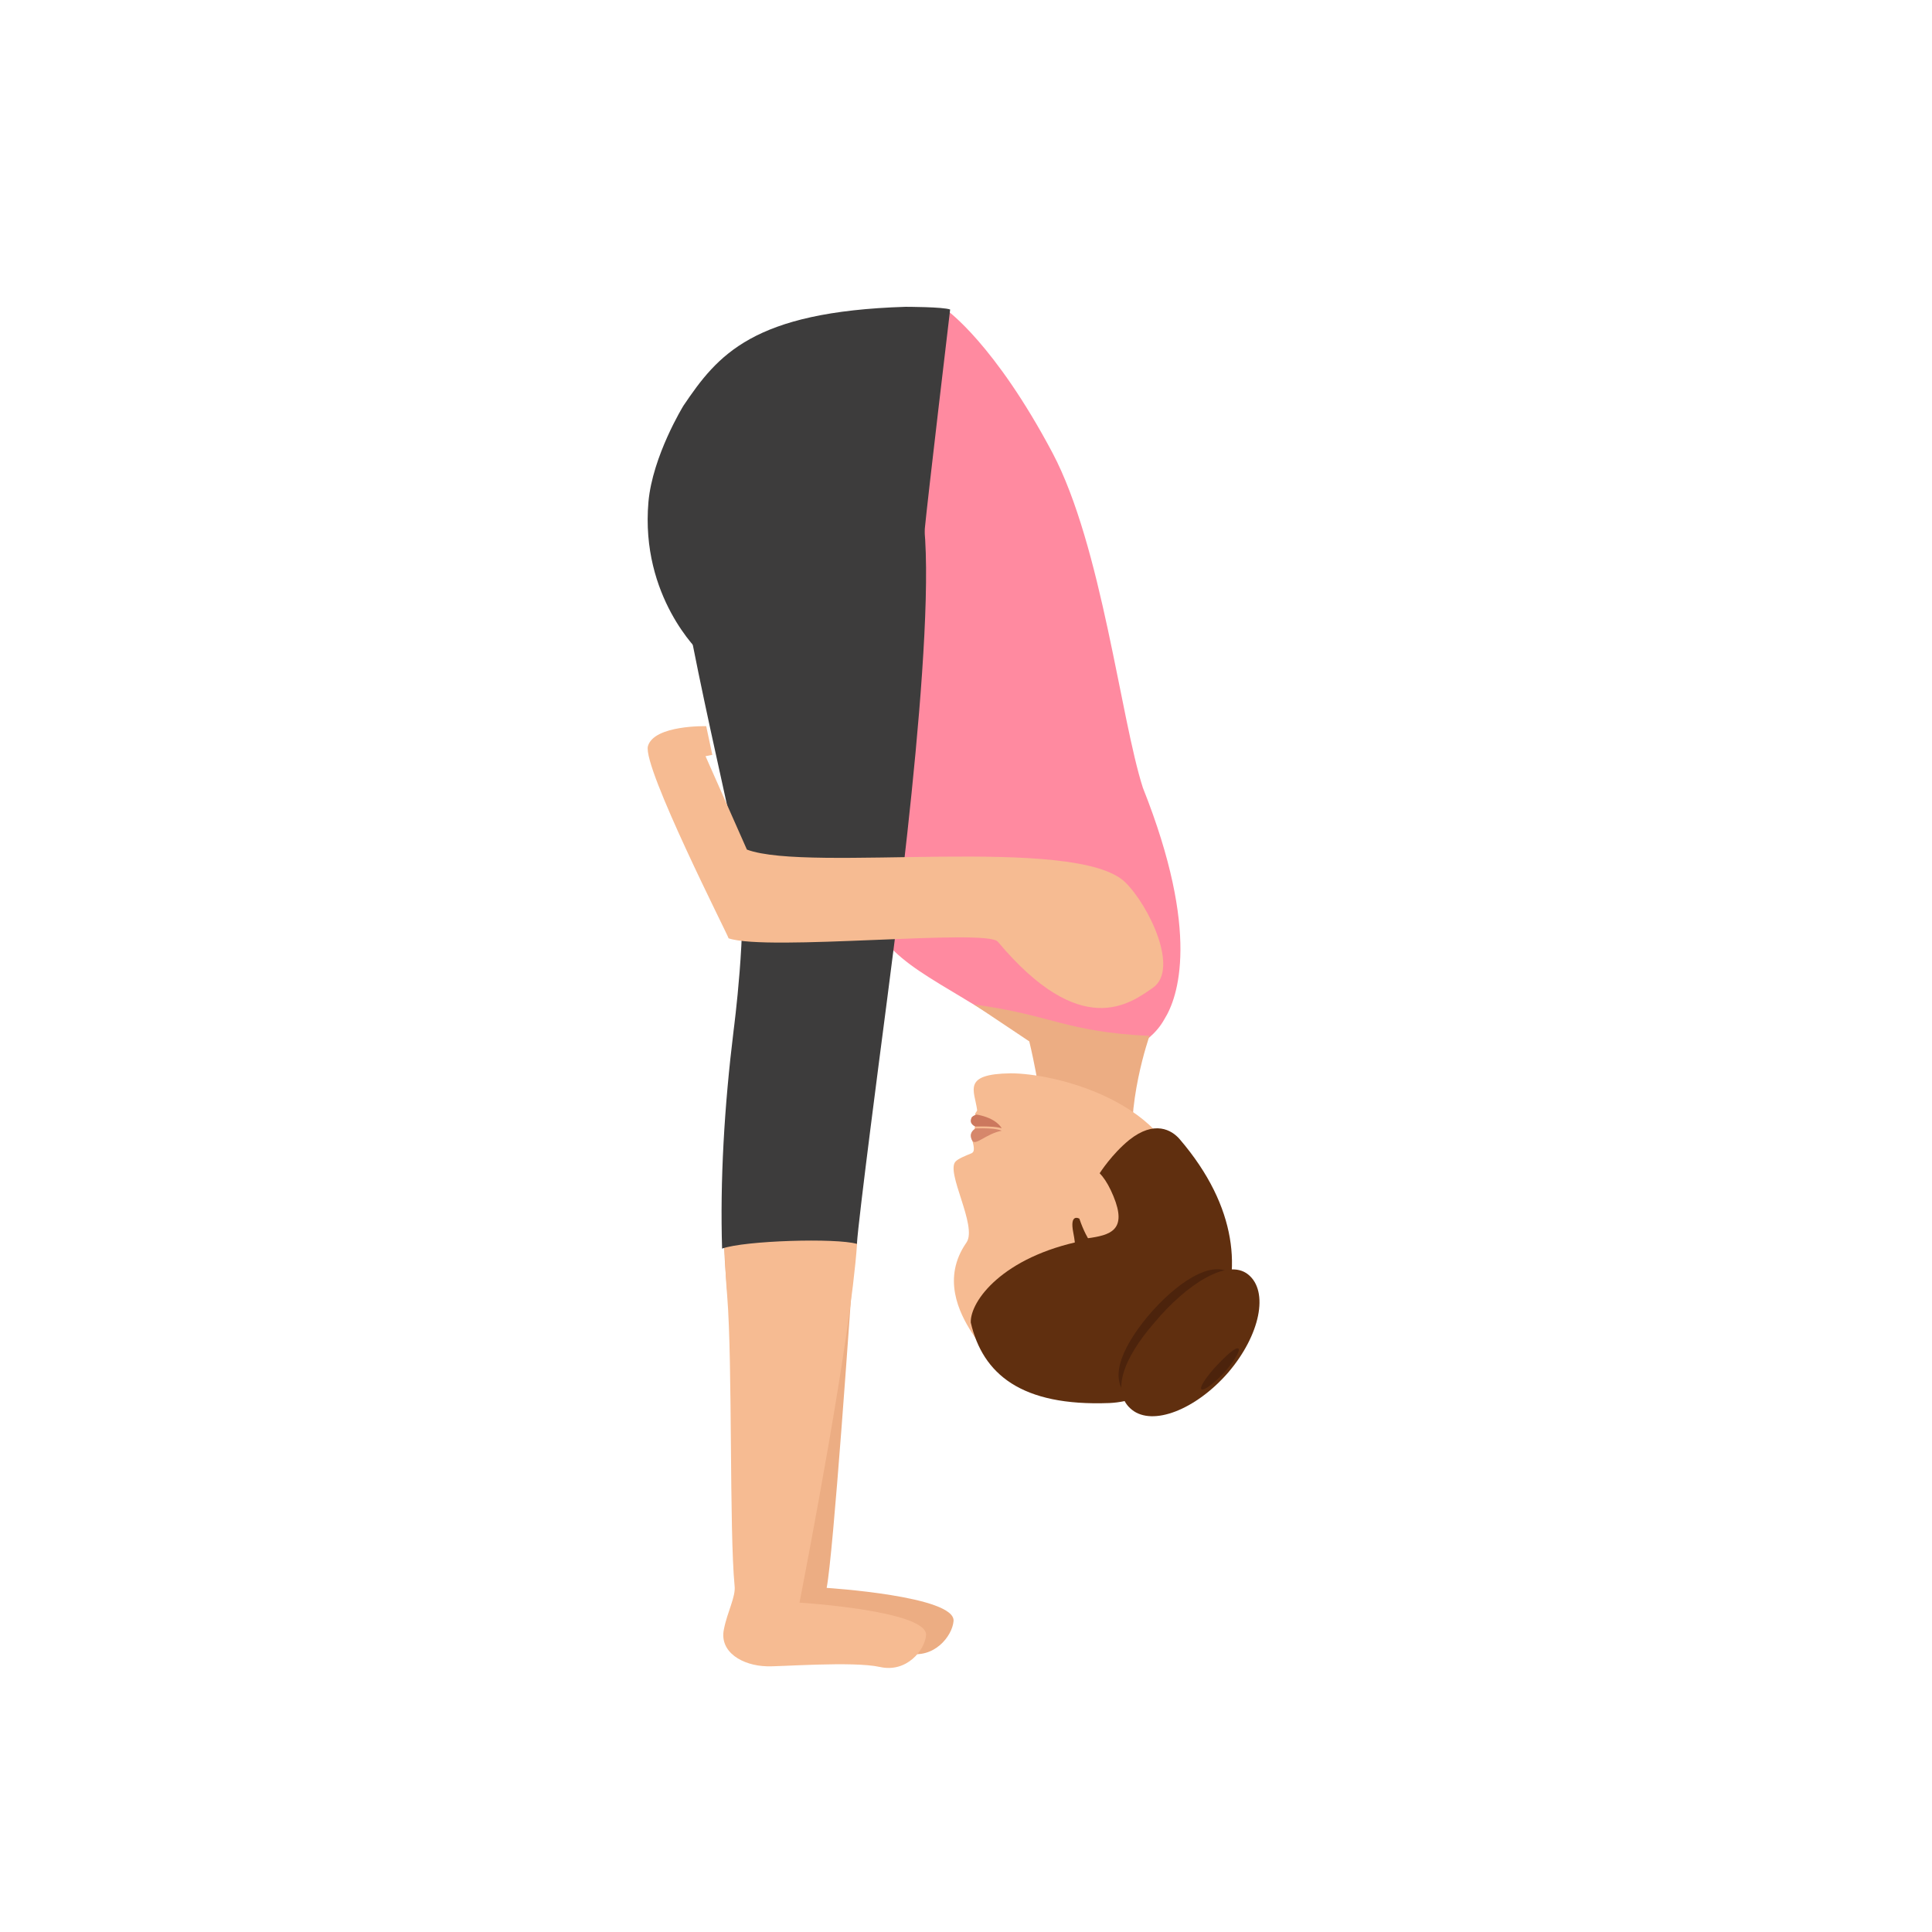 <svg width="497" height="497" viewBox="0 0 497 497" fill="none" xmlns="http://www.w3.org/2000/svg">
<path d="M219.668 226.971C226.252 246.294 234.223 248.191 255.188 261.303C260.906 264.926 291.401 270.791 295.733 266.823C297.119 265.616 298.506 264.063 299.545 262.165C303.011 256.645 308.902 240.083 294 202.646C288.283 184.876 283.431 140.539 270.782 116.558C255.881 88.438 243.579 79.811 243.579 79.811L224.519 90.163L202.861 101.894C210.658 166.072 222.614 186.429 223.653 207.649C223.826 207.822 217.762 221.278 219.668 226.971Z" fill="#FF8AA0"/>
<path d="M264.777 267.889C264.777 267.889 267.714 279.635 269.097 294.011L291.73 299.095C289.311 284.544 295.704 266.486 295.704 266.486C273.934 265.434 270.479 261.051 250.609 258.421L264.777 267.889Z" fill="#ECAD83"/>
<path d="M248.618 319.637C242.249 328.764 246.725 337.716 249.995 342.806C259.979 358.428 270.307 359.657 283.562 359.13C301.12 358.428 305.939 311.212 304.218 303.489C299.57 283.128 271.34 276.107 259.979 276.107C247.413 276.283 250.684 280.495 251.372 285.586C251.372 285.761 250.856 286.463 250.856 286.463C250.856 288.219 251.028 290.676 249.995 292.958C249.995 292.958 250.512 294.537 250.512 295.415C250.512 295.942 250.512 296.293 249.995 296.644C248.274 297.346 246.552 298.048 245.864 298.75C243.11 301.383 251.544 315.425 248.618 319.637Z" fill="#F6BB92"/>
<path d="M257.683 290.877C257.683 290.877 256.506 290.087 250.958 290.285C250.285 290.68 249.108 291.667 250.117 293.444C250.958 294.827 253.648 291.667 257.683 290.877Z" fill="#D6876B"/>
<path d="M257.683 290.255C257.683 290.255 256.496 287.641 251.241 286.718C250.563 286.872 249.885 287.333 249.885 287.641C249.207 289.179 250.902 289.794 250.902 289.794C256.496 289.64 257.683 290.255 257.683 290.255Z" fill="#CC785E"/>
<path d="M285.345 360.928C306.579 360.065 333.635 328.301 303.497 293.084C301.442 290.667 296.99 288.077 290.483 293.256C286.03 296.882 282.948 301.715 282.948 301.715C282.092 303.096 281.064 304.65 280.208 306.376C279.181 308.275 280.893 318.806 278.667 319.151C257.947 323.294 249.556 334.688 249.727 340.212C252.81 353.505 262.741 361.791 285.345 360.928Z" fill="#602F0F"/>
<path d="M286.428 307.716C282.819 298.985 278.668 298.662 272.713 299.308L276.503 313.051L279.751 318.548C285.706 317.74 290.037 316.447 286.428 307.716Z" fill="#F6BB92"/>
<path d="M316.753 327.724C321.772 331.846 319.932 342.149 312.571 350.907C305.211 359.665 295.341 363.443 290.323 359.322C285.304 355.2 287.981 347.473 295.174 338.715C302.534 329.957 311.902 323.775 316.753 327.724Z" fill="#4C230C"/>
<path d="M276.108 317.136C276.454 318.866 276.627 320.423 276.627 321.634C276.627 323.537 276.454 324.576 276.454 324.576L282.683 322.153C282.683 321.288 282.683 320.25 282.51 319.385C282.51 319.385 281.818 319.558 280.607 320.077H280.78C279.915 318.693 278.704 316.617 277.666 313.502C277.666 313.502 275.07 311.945 276.108 317.136Z" fill="#602F0F"/>
<path d="M321.094 327.864C326.458 332.189 324.209 343.435 315.904 353.125C307.599 362.641 296.525 366.966 291.162 362.641C285.798 358.315 288.739 349.664 297.044 340.148C305.176 330.459 315.731 323.538 321.094 327.864Z" fill="#602F0F"/>
<path d="M318.588 346.909C319.126 347.418 317.511 350.129 314.999 353.009C312.307 355.89 309.795 357.754 309.077 357.415C308.539 356.907 309.975 354.704 312.487 351.823C315.178 348.943 317.87 346.401 318.588 346.909Z" fill="#4C230C"/>
<path d="M232.954 78.927C193.62 80.147 184.624 91.304 175.805 104.378C175.805 104.378 167.867 117.278 166.809 129.131C164.692 153.536 180.038 167.83 180.038 167.83C180.038 167.83 235.07 176.72 235.952 164.169C236.482 153.885 237.187 144.471 237.893 136.104C238.598 128.608 244.419 79.624 244.419 79.624C242.655 78.927 232.954 78.927 232.954 78.927Z" fill="#3D3C3C"/>
<path d="M233.378 425.279C226.472 423.704 206.787 425.279 204.197 425.104C197.981 424.929 191.937 421.429 193.146 415.48C194.01 410.93 196.254 406.905 195.909 404.106C194.528 389.582 188.139 346.011 186.757 328.512C186.412 324.487 186.239 320.288 186.067 315.913C185.549 298.59 220.773 308.389 220.255 314.688C218.529 339.886 214.385 399.381 212.658 408.48C212.658 408.48 245.983 410.58 245.293 417.055C244.947 420.904 240.285 426.854 233.378 425.279Z" fill="#ECAD83"/>
<path d="M226.337 428.819C219.45 427.268 199.819 428.819 197.237 428.647C191.038 428.475 185.011 425.027 186.216 419.165C187.077 414.683 189.316 410.718 188.971 407.96C187.594 393.651 188.455 350.726 187.077 333.486C186.733 329.521 186.56 325.384 186.388 321.074C185.872 304.007 220.999 313.661 220.483 319.867C218.761 344.692 207.396 403.305 205.674 412.27C205.674 412.27 238.908 414.338 238.219 420.717C237.875 424.51 233.225 430.371 226.337 428.819Z" fill="#F6BB92"/>
<path d="M188.732 264.97C186.279 284.928 185.228 303.846 185.754 321.201C191.535 319.118 215.184 318.424 220.44 319.986C220.79 313.738 227.097 265.664 227.097 265.664C229.024 250.391 241.461 160.838 237.432 132.897C236.731 125.781 235.33 119.359 233.929 114.153C231.126 103.913 174.192 109.814 171.915 123.872C173.842 154.417 188.557 210.474 190.484 224.532C192.236 238.416 188.732 264.97 188.732 264.97Z" fill="#3D3C3C"/>
<path d="M166.672 191.953C168.241 186.461 181.671 186.805 181.671 186.805L183.241 194.184L181.497 194.527L192.136 218.553C208.183 224.559 276.728 214.606 289.46 226.962C295.565 232.968 303.413 249.272 296.611 254.077C290.681 258.196 278.123 267.806 256.67 242.236C253.705 238.803 197.369 244.81 187.427 241.377C187.427 240.863 165.276 197.445 166.672 191.953Z" fill="#F6BB92"/>
</svg>
